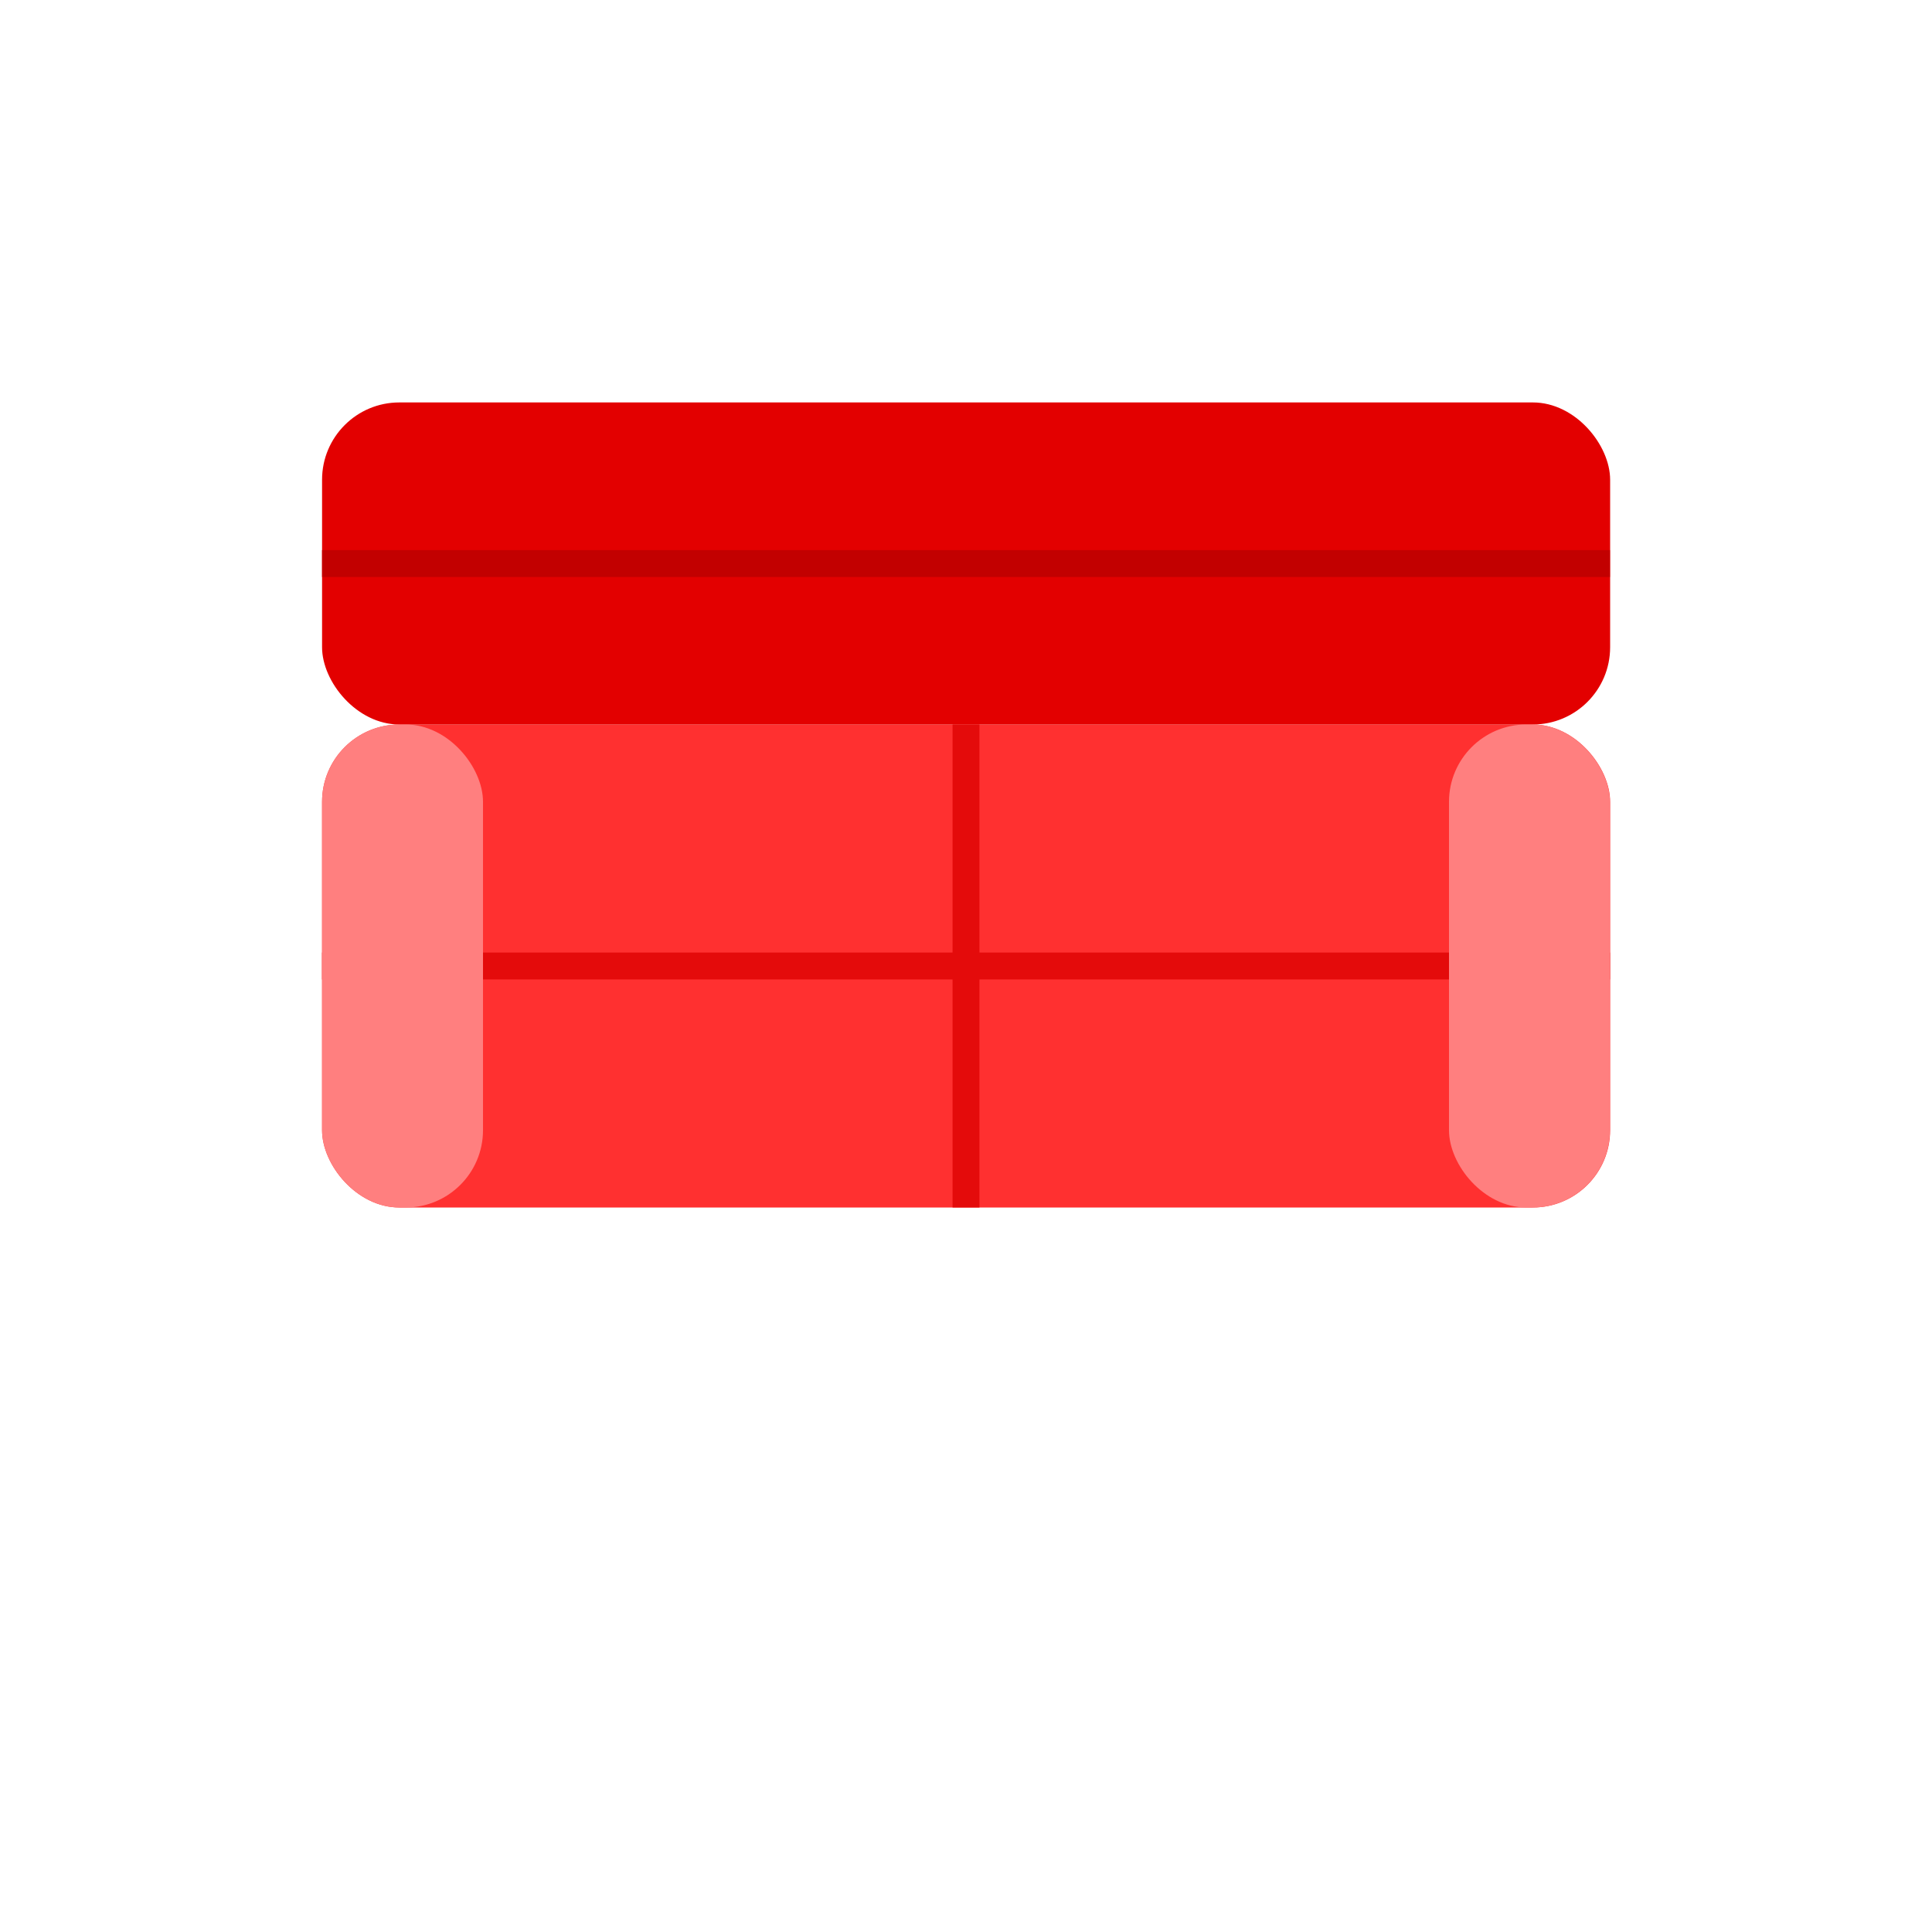 <svg width="100%" height="100%" viewBox="0 0 120 120" xmlns="http://www.w3.org/2000/svg">
    <rect x="16.67%" y="37.5%" width="66.67%" height="25%" rx="4%" ry="4%" fill="#FF3030"/>
    <line x1="16.67%" y1="50%" x2="83.33%" y2="50%" stroke="#E40B0B" stroke-width="1.67"/>
    <line x1="50%" y1="37.5%" x2="50%" y2="62.5%" stroke="#E40B0B" stroke-width="1.67"/>
    <rect x="16.67%" y="20.83%" width="66.67%" height="16.67%" rx="4%" ry="4%" fill="#E30000"/>
    <line x1="16.67%" y1="29.17%" x2="83.33%" y2="29.17%" stroke="#C20000" stroke-width="1.67"/>
    <rect x="16.67%" y="37.5%" width="8.33%" height="25%" rx="4%" ry="4%" fill="#FF7F7F"/>
    <rect x="75%" y="37.5%" width="8.33%" height="25%" rx="4%" ry="4%" fill="#FF7F7F"/>
</svg>